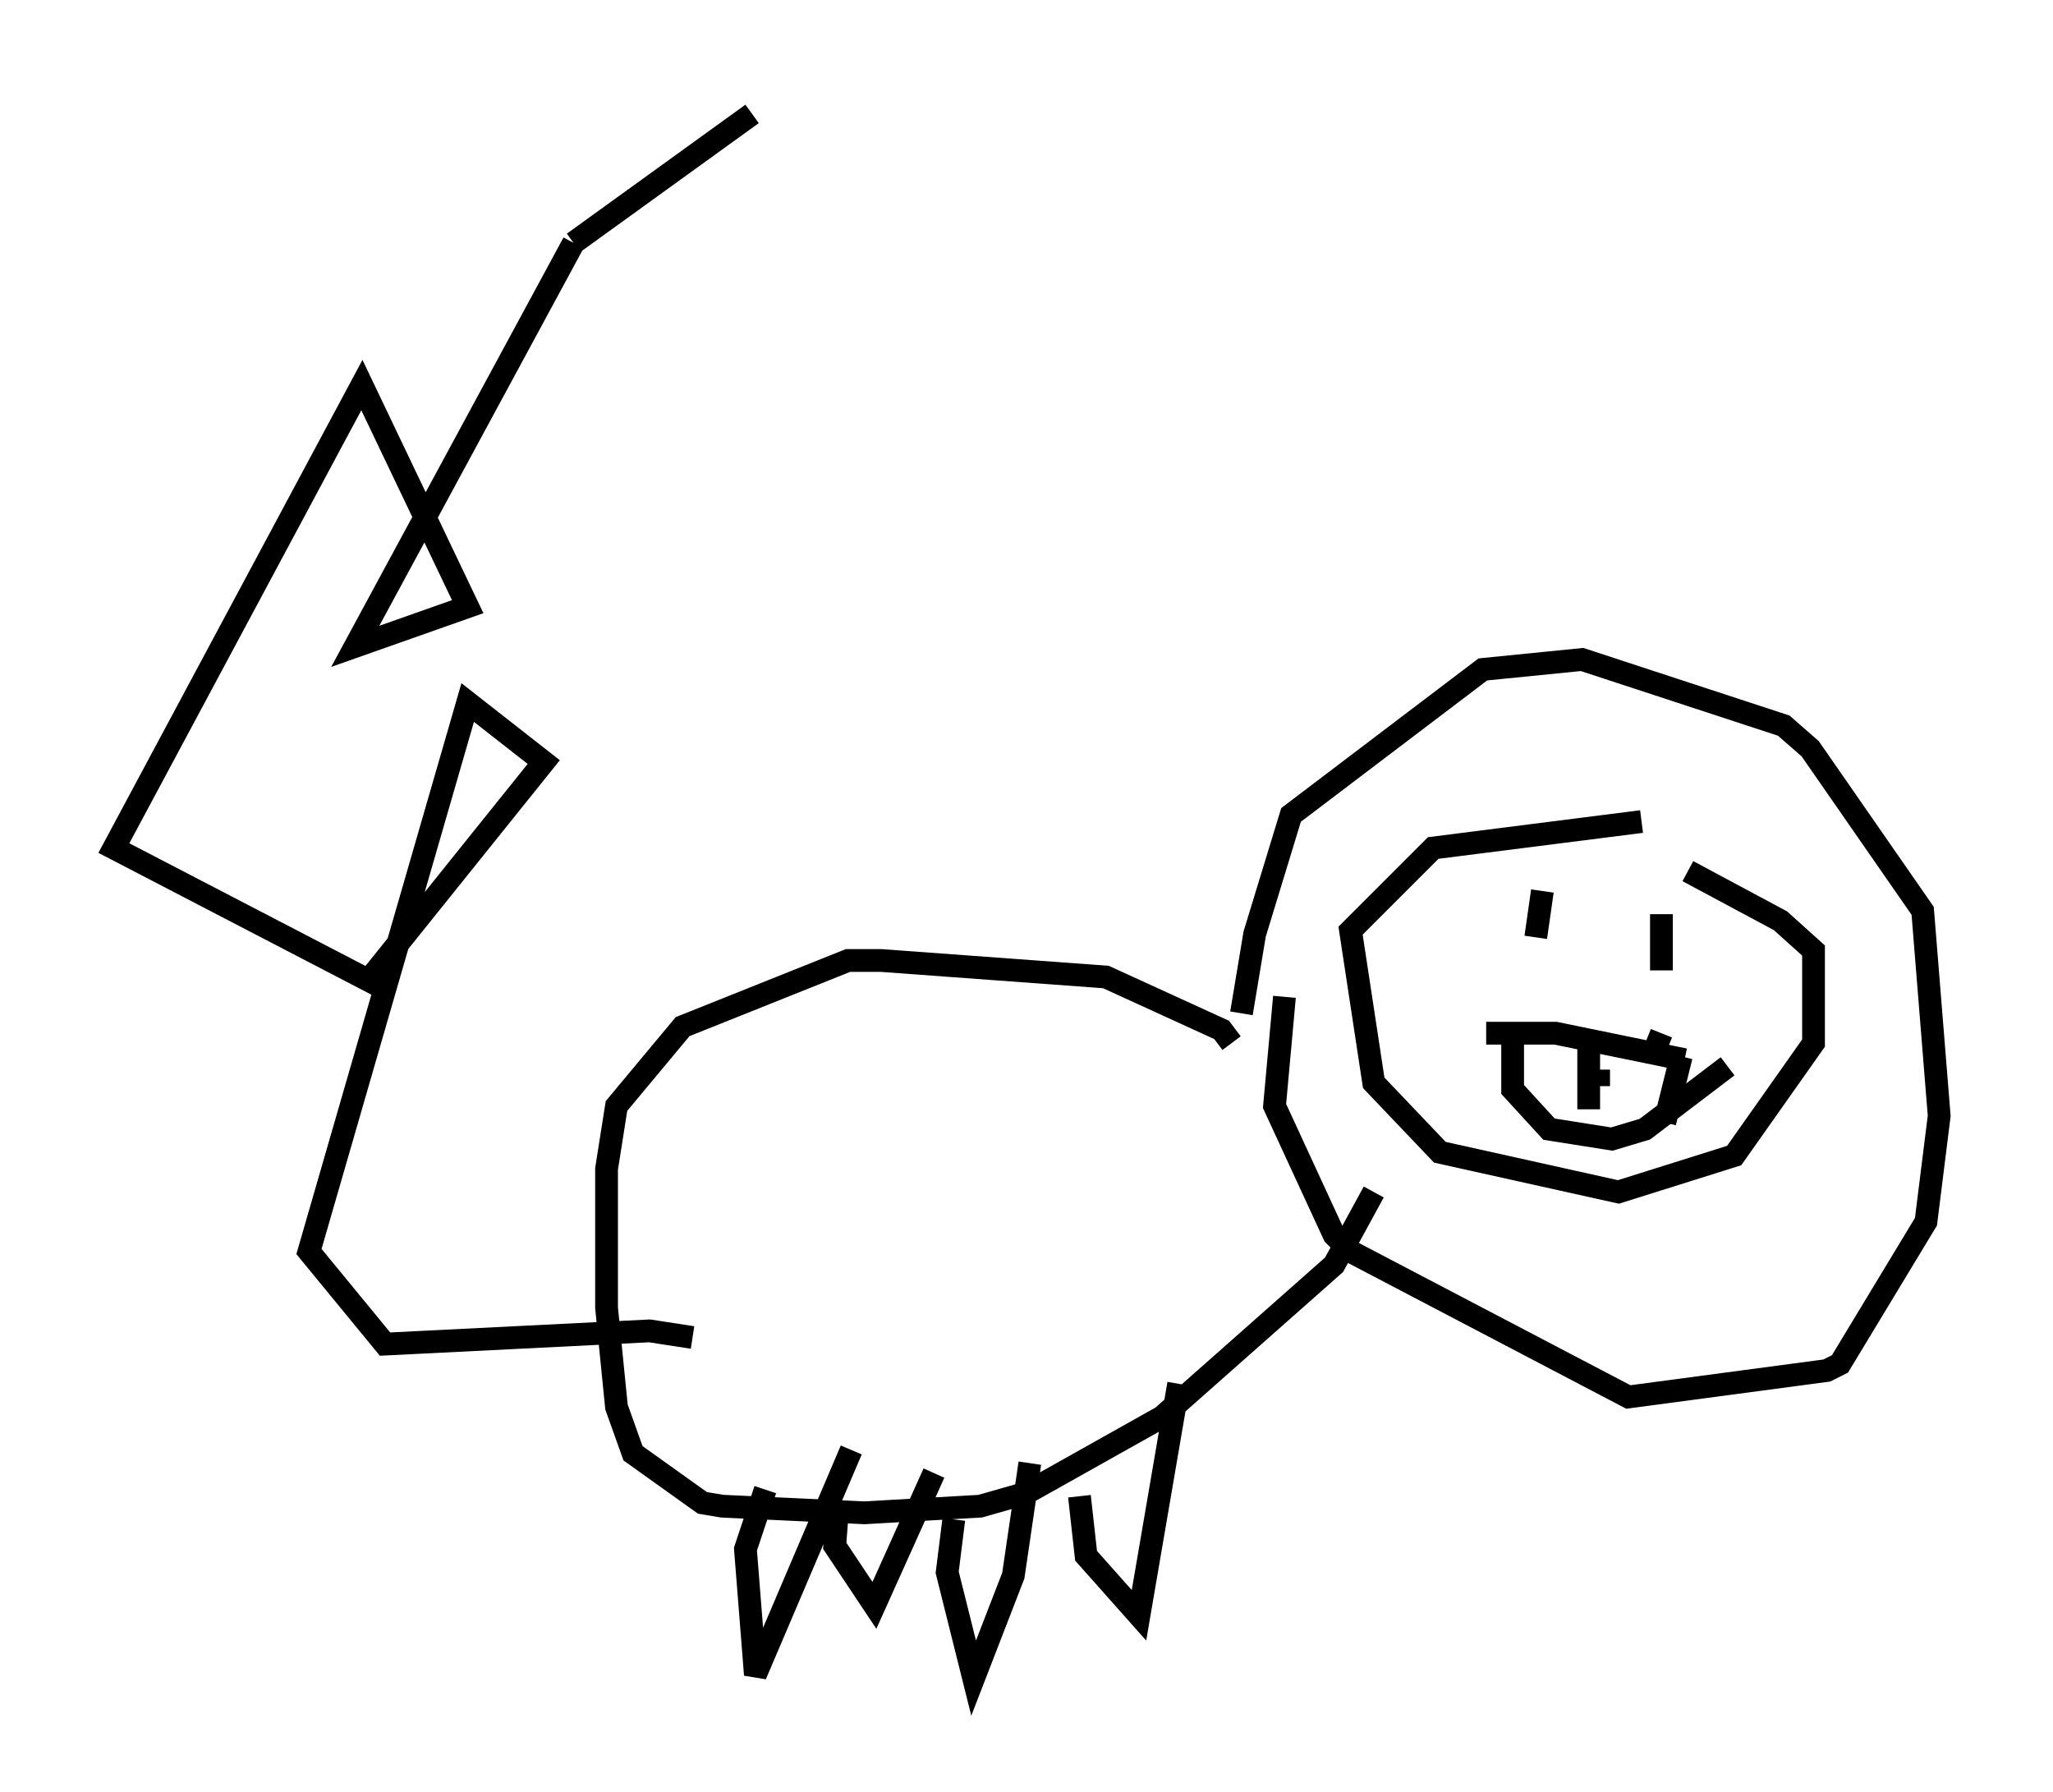 <?xml version="1.0" encoding="utf-8" ?>
<svg baseProfile="full" height="78.704" version="1.1" width="90.179" xmlns="http://www.w3.org/2000/svg" xmlns:ev="http://www.w3.org/2001/xml-events" xmlns:xlink="http://www.w3.org/1999/xlink"><defs /><rect fill="white" height="78.704" width="90.179" x="0" y="0" /><path d="M75.737, 38.553 m-3.631, -2.469 l-9.151, 1.162 -3.631, 3.631 l1.017, 6.682 2.905, 3.05 l7.844, 1.743 5.084, -1.598 l3.486, -4.939 0.0, -4.067 l-1.453, -1.307 -4.067, -2.179 m-19.609, 6.246 l0.581, -3.486 1.598, -5.229 l8.425, -6.391 4.358, -0.436 l8.86, 2.905 1.162, 1.017 l4.939, 7.117 0.726, 9.006 l-0.581, 4.648 -3.777, 6.246 l-0.581, 0.291 -8.715, 1.162 l-12.201, -6.391 -0.726, -0.726 l-2.615, -5.665 0.436, -4.793 m11.33, -4.648 l-0.291, 2.034 m5.52, -1.017 l0.0, 2.469 m-7.698, 2.76 l3.05, 0.0 5.665, 1.162 m-7.553, -0.726 l0.0, 2.034 1.598, 1.743 l2.76, 0.436 1.453, -0.436 l3.631, -2.76 m-6.101, -1.017 l0.0, 2.905 m3.196, -3.341 l-0.291, 0.726 m1.162, 0.291 l-0.726, 2.905 m-2.905, -2.324 l0.0, 0.726 m-16.123, -1.888 l-0.436, -0.581 -5.084, -2.324 l-9.877, -0.726 -1.453, 0.0 l-7.263, 2.905 -2.905, 3.486 l-0.436, 2.76 0.0, 6.101 l0.436, 4.358 0.726, 2.034 l3.05, 2.179 0.872, 0.145 l6.246, 0.291 5.084, -0.291 l2.034, -0.581 5.955, -3.341 l7.553, -6.682 1.743, -3.196 m-12.927, 13.363 l0.291, 2.615 2.324, 2.615 l1.743, -10.168 m-9.877, 5.955 l-0.291, 2.324 1.162, 4.648 l1.743, -4.503 0.726, -4.939 m-8.425, 1.743 l-0.145, 1.888 1.743, 2.615 l2.615, -5.81 m-7.408, 0.726 l-0.872, 2.615 0.436, 5.52 l4.212, -9.877 m-6.972, -4.939 l-1.888, -0.291 -11.62, 0.581 l-3.341, -4.067 6.972, -24.112 l3.341, 2.615 -7.698, 9.587 l-11.184, -5.81 10.894, -20.335 l4.648, 9.732 -4.939, 1.743 l9.587, -17.721 m0.0, 0.0 l7.844, -5.665 " fill="none" stroke="black" stroke-width="1" /></svg>